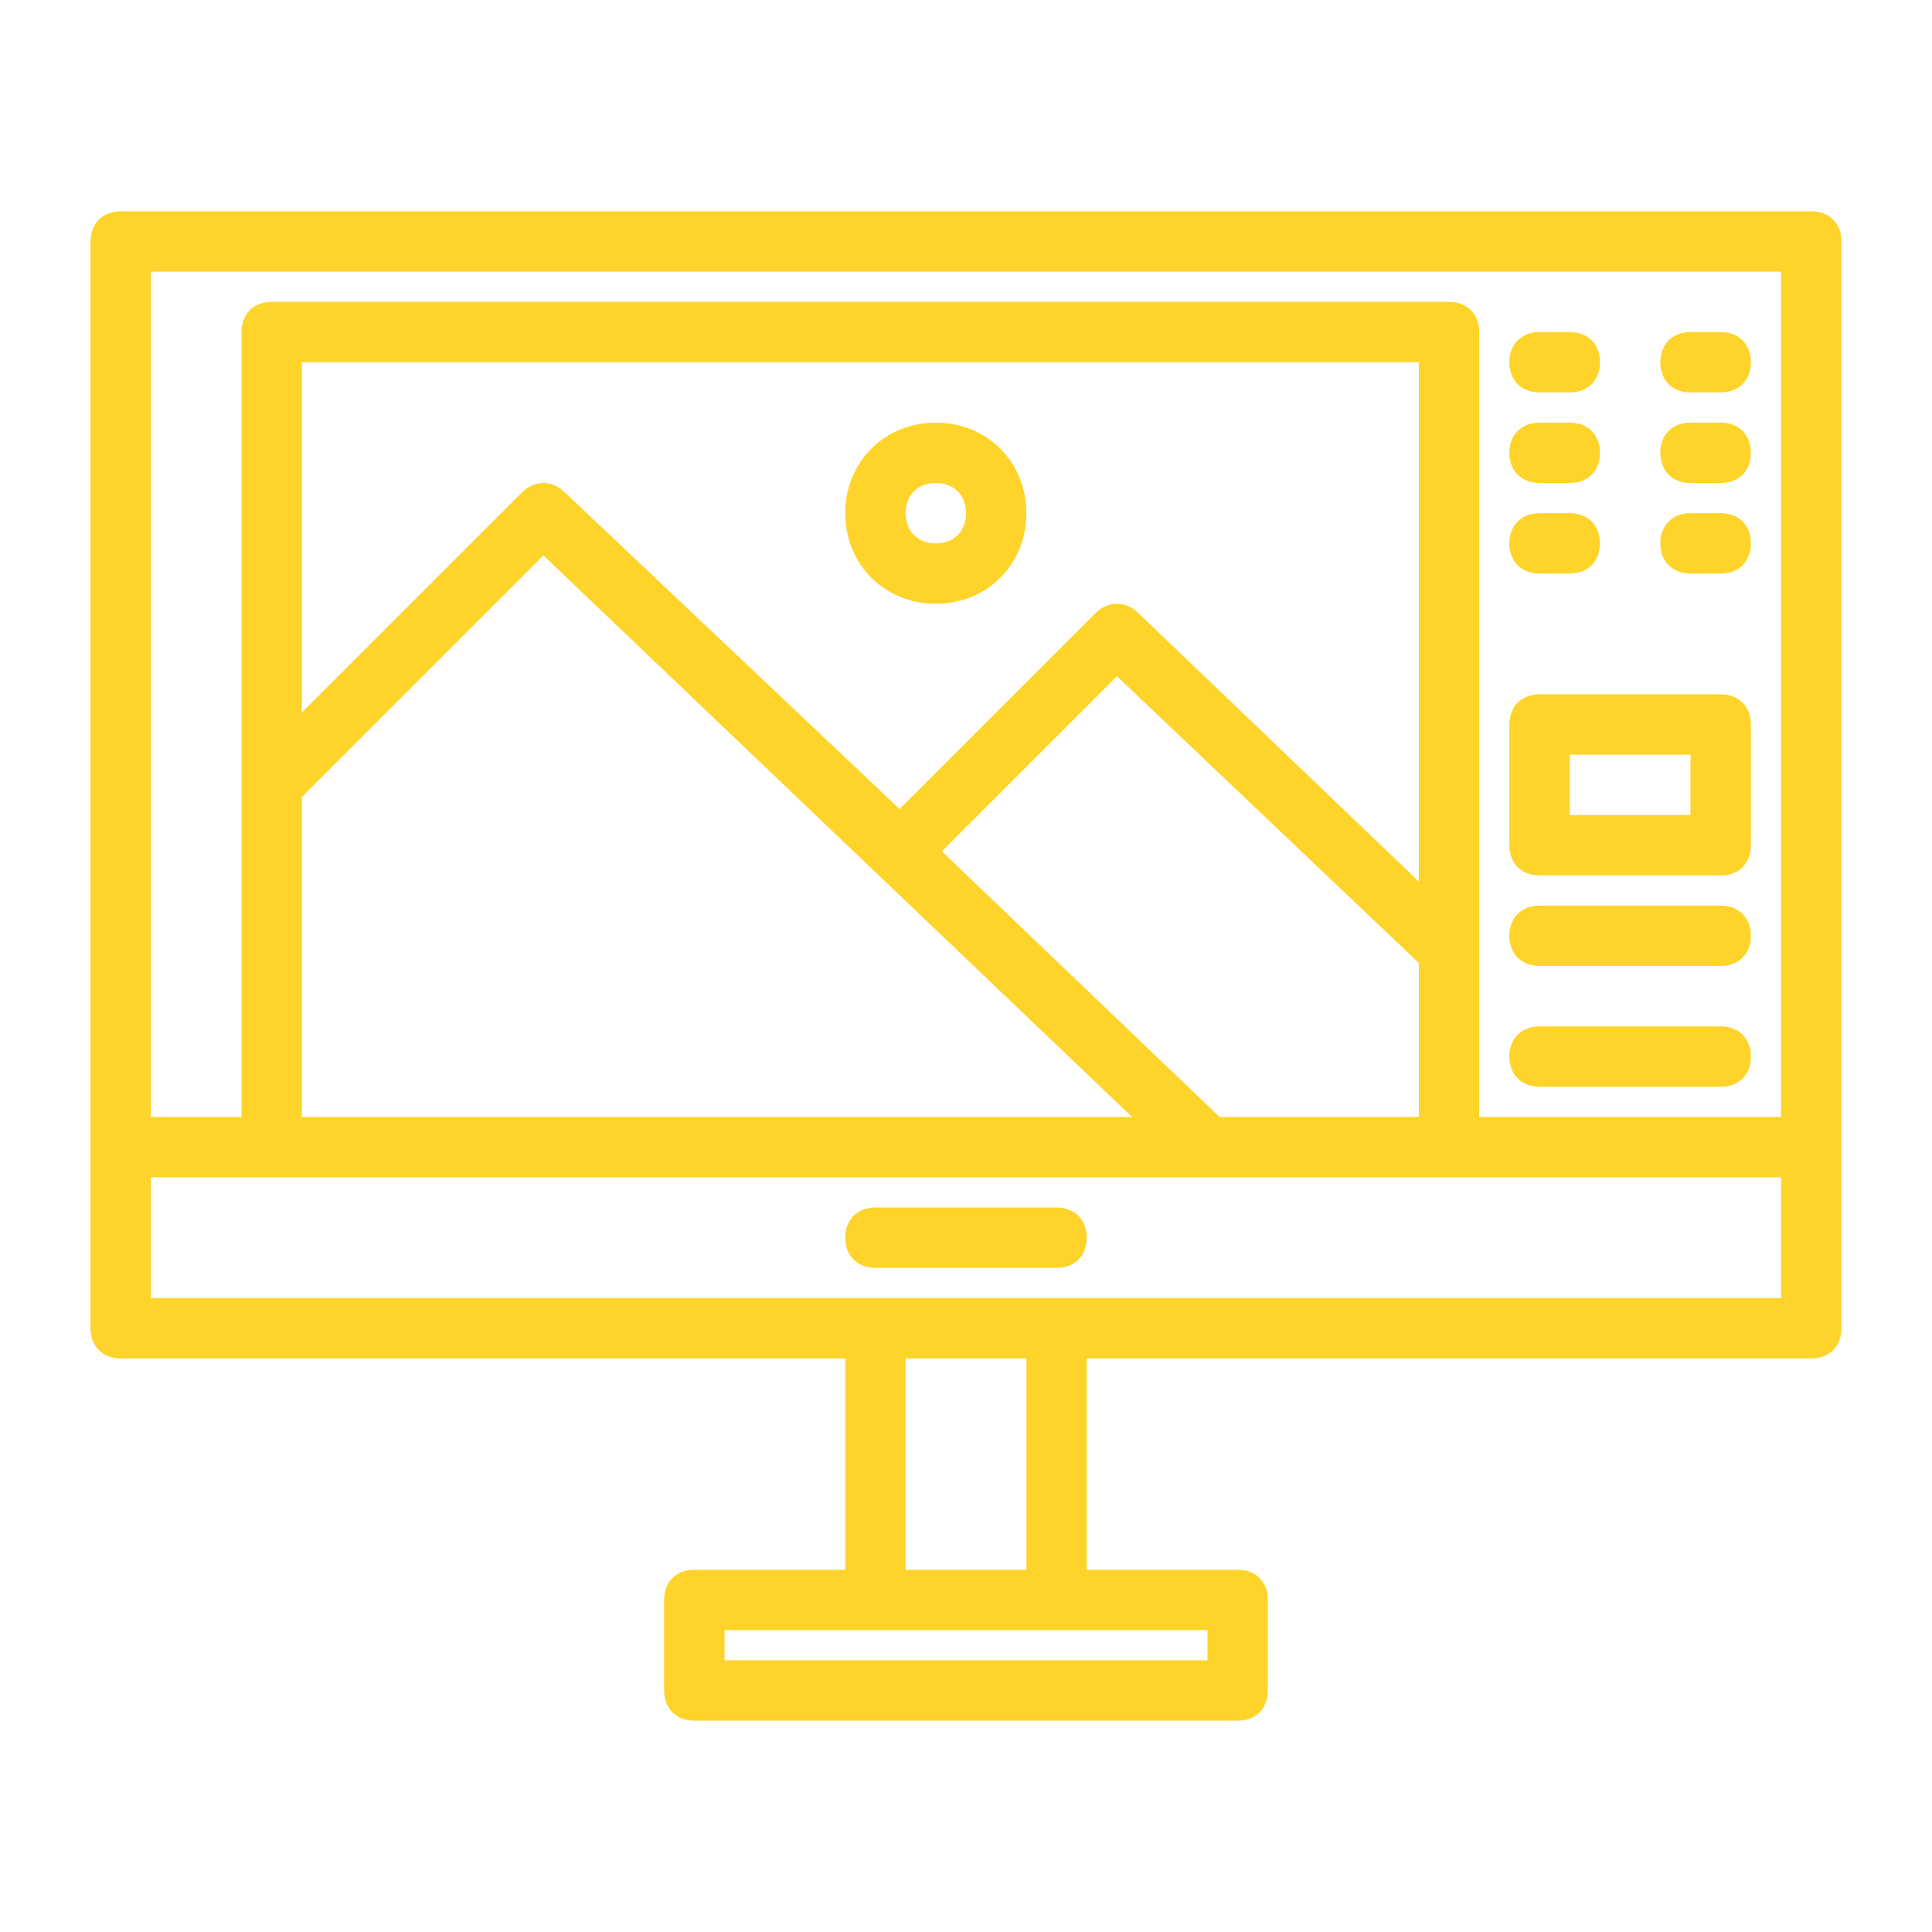 <svg xmlns="http://www.w3.org/2000/svg" xmlns:svgjs="http://svgjs.com/svgjs" xmlns:xlink="http://www.w3.org/1999/xlink" width="288" height="288"><svg xmlns="http://www.w3.org/2000/svg" width="288" height="288" viewBox="0 0 64 64"><path fill="#ffd42a" d="M60 7H4c-.6 0-1 .4-1 1v36c0 .6.4 1 1 1h24v7h-5c-.6 0-1 .4-1 1v3c0 .6.4 1 1 1h18c.6 0 1-.4 1-1v-3c0-.6-.4-1-1-1h-5v-7h24c.6 0 1-.4 1-1V8c0-.6-.4-1-1-1zM5 9h54v28H49V11c0-.6-.4-1-1-1H9c-.6 0-1 .4-1 1v26H5V9zm35.4 28-9.2-8.8 5.8-5.8 10 9.5V37h-6.6zm6.6-7.8-9.3-8.9c-.4-.4-1-.4-1.4 0l-6.5 6.5-11.1-10.5c-.4-.4-1-.4-1.4 0L10 23.6V12h37v17.2zm-37-2.8 8-8L37.5 37H10V26.4zM40 55H24v-1h16v1zm-6-3h-4v-7h4v7zm1-9H5v-4h54v4H35z" class="color000 svgShape"/><path fill="#ffd42a" d="M35 40h-6c-.6 0-1 .4-1 1s.4 1 1 1h6c.6 0 1-.4 1-1s-.4-1-1-1zm16-27h1c.6 0 1-.4 1-1s-.4-1-1-1h-1c-.6 0-1 .4-1 1s.4 1 1 1zm5 0h1c.6 0 1-.4 1-1s-.4-1-1-1h-1c-.6 0-1 .4-1 1s.4 1 1 1zm-5 3h1c.6 0 1-.4 1-1s-.4-1-1-1h-1c-.6 0-1 .4-1 1s.4 1 1 1zm5 0h1c.6 0 1-.4 1-1s-.4-1-1-1h-1c-.6 0-1 .4-1 1s.4 1 1 1zm-5 3h1c.6 0 1-.4 1-1s-.4-1-1-1h-1c-.6 0-1 .4-1 1s.4 1 1 1zm5 0h1c.6 0 1-.4 1-1s-.4-1-1-1h-1c-.6 0-1 .4-1 1s.4 1 1 1zm-5 10h6c.6 0 1-.4 1-1v-4c0-.6-.4-1-1-1h-6c-.6 0-1 .4-1 1v4c0 .6.4 1 1 1zm1-4h4v2h-4v-2zm-1 7h6c.6 0 1-.4 1-1s-.4-1-1-1h-6c-.6 0-1 .4-1 1s.4 1 1 1zm0 4h6c.6 0 1-.4 1-1s-.4-1-1-1h-6c-.6 0-1 .4-1 1s.4 1 1 1zM31 20c1.7 0 3-1.3 3-3s-1.3-3-3-3-3 1.3-3 3 1.3 3 3 3zm0-4c.6 0 1 .4 1 1s-.4 1-1 1-1-.4-1-1 .4-1 1-1z" class="color000 svgShape"/></svg></svg>